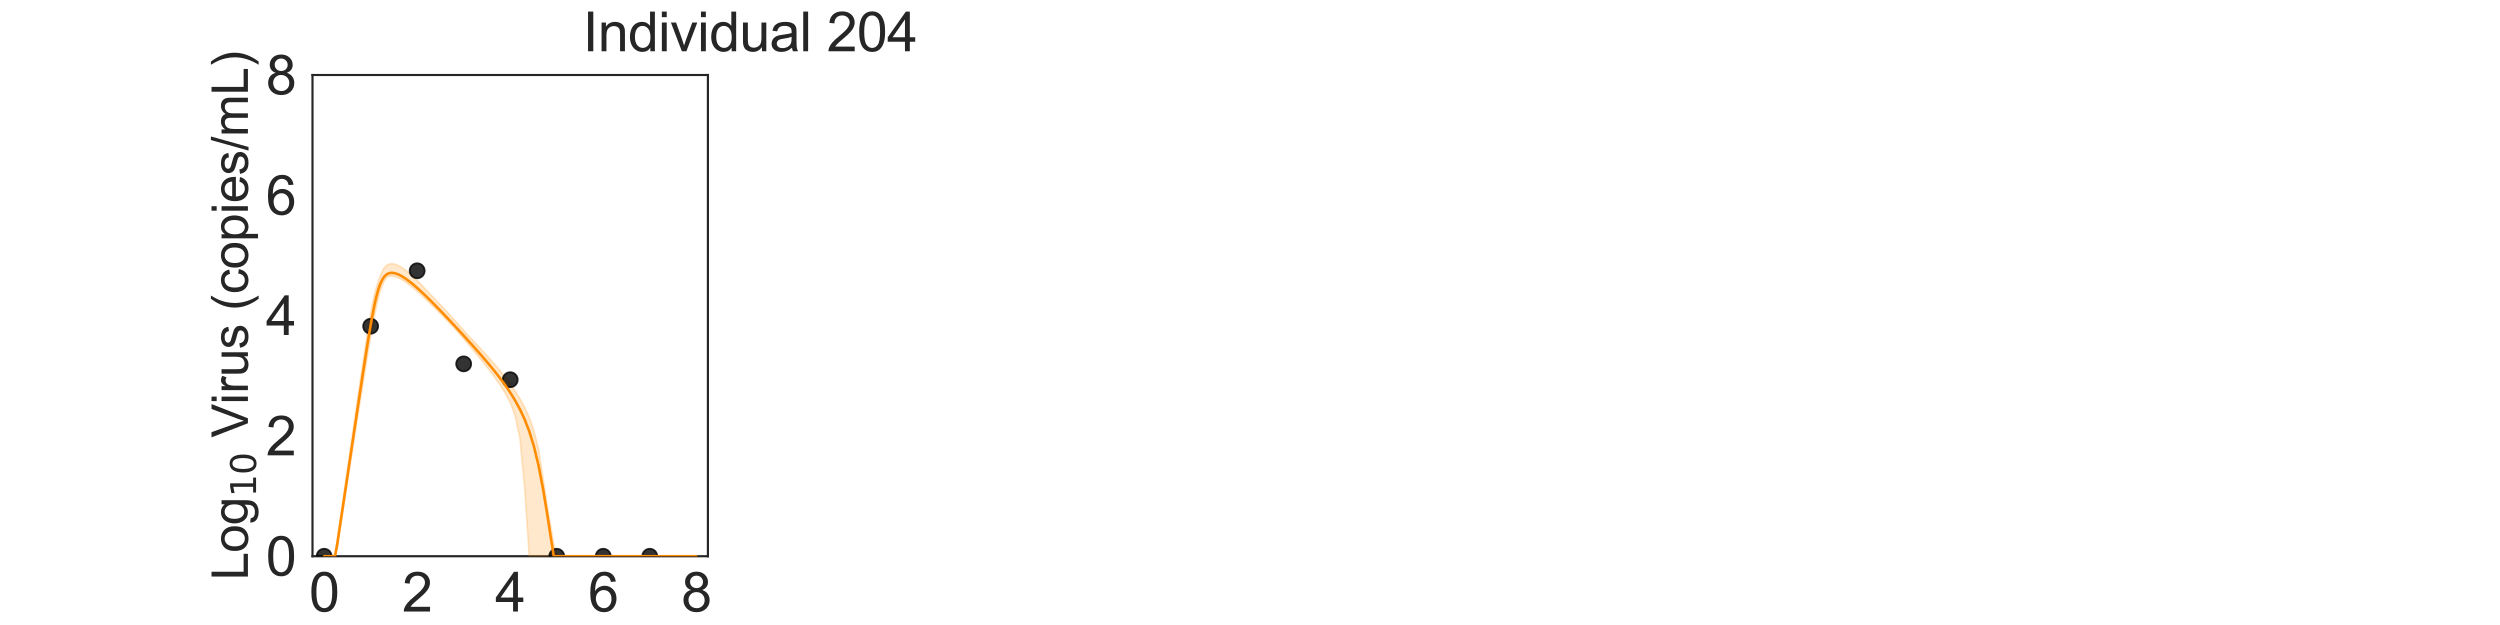<?xml version="1.0" encoding="utf-8" standalone="no"?>
<!DOCTYPE svg PUBLIC "-//W3C//DTD SVG 1.1//EN"
  "http://www.w3.org/Graphics/SVG/1.1/DTD/svg11.dtd">
<svg xmlns:xlink="http://www.w3.org/1999/xlink" width="1440pt" height="360pt" viewBox="0 0 1440 360" xmlns="http://www.w3.org/2000/svg" version="1.1">
 <defs>
  <style type="text/css">*{stroke-linejoin: round; stroke-linecap: butt}</style>
 </defs>
 <g id="figure_1">
  <g id="patch_1">
   <path d="M 0 360 
L 1440 360 
L 1440 0 
L 0 0 
z
" style="fill: #ffffff"/>
  </g>
  <g id="axes_1">
   <g id="patch_2">
    <path d="M 180 320.4 
L 407.755 320.4 
L 407.755 43.2 
L 180 43.2 
z
" style="fill: #ffffff"/>
   </g>
   <g id="matplotlib.axis_1">
    <g id="xtick_1">
     <g id="text_1">
      <!-- 0 -->
      <g style="fill: #262626" transform="translate(178.024 352.232) scale(0.312 -0.312)">
       <defs>
        <path id="ArialMT-30" d="M 266 2259 
Q 266 3072 433 3567 
Q 600 4063 929 4331 
Q 1259 4600 1759 4600 
Q 2128 4600 2406 4451 
Q 2684 4303 2865 4023 
Q 3047 3744 3150 3342 
Q 3253 2941 3253 2259 
Q 3253 1453 3087 958 
Q 2922 463 2592 192 
Q 2263 -78 1759 -78 
Q 1097 -78 719 397 
Q 266 969 266 2259 
z
M 844 2259 
Q 844 1131 1108 757 
Q 1372 384 1759 384 
Q 2147 384 2411 759 
Q 2675 1134 2675 2259 
Q 2675 3391 2411 3762 
Q 2147 4134 1753 4134 
Q 1366 4134 1134 3806 
Q 844 3388 844 2259 
z
" transform="scale(0.016)"/>
       </defs>
       <use xlink:href="#ArialMT-30"/>
      </g>
     </g>
    </g>
    <g id="xtick_2">
     <g id="text_2">
      <!-- 2 -->
      <g style="fill: #262626" transform="translate(231.613 352.232) scale(0.312 -0.312)">
       <defs>
        <path id="ArialMT-32" d="M 3222 541 
L 3222 0 
L 194 0 
Q 188 203 259 391 
Q 375 700 629 1000 
Q 884 1300 1366 1694 
Q 2113 2306 2375 2664 
Q 2638 3022 2638 3341 
Q 2638 3675 2398 3904 
Q 2159 4134 1775 4134 
Q 1369 4134 1125 3890 
Q 881 3647 878 3216 
L 300 3275 
Q 359 3922 746 4261 
Q 1134 4600 1788 4600 
Q 2447 4600 2831 4234 
Q 3216 3869 3216 3328 
Q 3216 3053 3103 2787 
Q 2991 2522 2730 2228 
Q 2469 1934 1863 1422 
Q 1356 997 1212 845 
Q 1069 694 975 541 
L 3222 541 
z
" transform="scale(0.016)"/>
       </defs>
       <use xlink:href="#ArialMT-32"/>
      </g>
     </g>
    </g>
    <g id="xtick_3">
     <g id="text_3">
      <!-- 4 -->
      <g style="fill: #262626" transform="translate(285.202 352.232) scale(0.312 -0.312)">
       <defs>
        <path id="ArialMT-34" d="M 2069 0 
L 2069 1097 
L 81 1097 
L 81 1613 
L 2172 4581 
L 2631 4581 
L 2631 1613 
L 3250 1613 
L 3250 1097 
L 2631 1097 
L 2631 0 
L 2069 0 
z
M 2069 1613 
L 2069 3678 
L 634 1613 
L 2069 1613 
z
" transform="scale(0.016)"/>
       </defs>
       <use xlink:href="#ArialMT-34"/>
      </g>
     </g>
    </g>
    <g id="xtick_4">
     <g id="text_4">
      <!-- 6 -->
      <g style="fill: #262626" transform="translate(338.792 352.232) scale(0.312 -0.312)">
       <defs>
        <path id="ArialMT-36" d="M 3184 3459 
L 2625 3416 
Q 2550 3747 2413 3897 
Q 2184 4138 1850 4138 
Q 1581 4138 1378 3988 
Q 1113 3794 959 3422 
Q 806 3050 800 2363 
Q 1003 2672 1297 2822 
Q 1591 2972 1913 2972 
Q 2475 2972 2870 2558 
Q 3266 2144 3266 1488 
Q 3266 1056 3080 686 
Q 2894 316 2569 119 
Q 2244 -78 1831 -78 
Q 1128 -78 684 439 
Q 241 956 241 2144 
Q 241 3472 731 4075 
Q 1159 4600 1884 4600 
Q 2425 4600 2770 4297 
Q 3116 3994 3184 3459 
z
M 888 1484 
Q 888 1194 1011 928 
Q 1134 663 1356 523 
Q 1578 384 1822 384 
Q 2178 384 2434 671 
Q 2691 959 2691 1453 
Q 2691 1928 2437 2201 
Q 2184 2475 1800 2475 
Q 1419 2475 1153 2201 
Q 888 1928 888 1484 
z
" transform="scale(0.016)"/>
       </defs>
       <use xlink:href="#ArialMT-36"/>
      </g>
     </g>
    </g>
    <g id="xtick_5">
     <g id="text_5">
      <!-- 8 -->
      <g style="fill: #262626" transform="translate(392.381 352.232) scale(0.312 -0.312)">
       <defs>
        <path id="ArialMT-38" d="M 1131 2484 
Q 781 2613 612 2850 
Q 444 3088 444 3419 
Q 444 3919 803 4259 
Q 1163 4600 1759 4600 
Q 2359 4600 2725 4251 
Q 3091 3903 3091 3403 
Q 3091 3084 2923 2848 
Q 2756 2613 2416 2484 
Q 2838 2347 3058 2040 
Q 3278 1734 3278 1309 
Q 3278 722 2862 322 
Q 2447 -78 1769 -78 
Q 1091 -78 675 323 
Q 259 725 259 1325 
Q 259 1772 486 2073 
Q 713 2375 1131 2484 
z
M 1019 3438 
Q 1019 3113 1228 2906 
Q 1438 2700 1772 2700 
Q 2097 2700 2305 2904 
Q 2513 3109 2513 3406 
Q 2513 3716 2298 3927 
Q 2084 4138 1766 4138 
Q 1444 4138 1231 3931 
Q 1019 3725 1019 3438 
z
M 838 1322 
Q 838 1081 952 856 
Q 1066 631 1291 507 
Q 1516 384 1775 384 
Q 2178 384 2440 643 
Q 2703 903 2703 1303 
Q 2703 1709 2433 1975 
Q 2163 2241 1756 2241 
Q 1359 2241 1098 1978 
Q 838 1716 838 1322 
z
" transform="scale(0.016)"/>
       </defs>
       <use xlink:href="#ArialMT-38"/>
      </g>
     </g>
    </g>
    <g id="text_6">
     <!-- Time (d) -->
     <g style="fill: #262626" transform="translate(241.191 383.253) scale(0.286 -0.286)">
      <defs>
       <path id="ArialMT-54" d="M 1659 0 
L 1659 4041 
L 150 4041 
L 150 4581 
L 3781 4581 
L 3781 4041 
L 2266 4041 
L 2266 0 
L 1659 0 
z
" transform="scale(0.016)"/>
       <path id="ArialMT-69" d="M 425 3934 
L 425 4581 
L 988 4581 
L 988 3934 
L 425 3934 
z
M 425 0 
L 425 3319 
L 988 3319 
L 988 0 
L 425 0 
z
" transform="scale(0.016)"/>
       <path id="ArialMT-6d" d="M 422 0 
L 422 3319 
L 925 3319 
L 925 2853 
Q 1081 3097 1340 3245 
Q 1600 3394 1931 3394 
Q 2300 3394 2536 3241 
Q 2772 3088 2869 2813 
Q 3263 3394 3894 3394 
Q 4388 3394 4653 3120 
Q 4919 2847 4919 2278 
L 4919 0 
L 4359 0 
L 4359 2091 
Q 4359 2428 4304 2576 
Q 4250 2725 4106 2815 
Q 3963 2906 3769 2906 
Q 3419 2906 3187 2673 
Q 2956 2441 2956 1928 
L 2956 0 
L 2394 0 
L 2394 2156 
Q 2394 2531 2256 2718 
Q 2119 2906 1806 2906 
Q 1569 2906 1367 2781 
Q 1166 2656 1075 2415 
Q 984 2175 984 1722 
L 984 0 
L 422 0 
z
" transform="scale(0.016)"/>
       <path id="ArialMT-65" d="M 2694 1069 
L 3275 997 
Q 3138 488 2766 206 
Q 2394 -75 1816 -75 
Q 1088 -75 661 373 
Q 234 822 234 1631 
Q 234 2469 665 2931 
Q 1097 3394 1784 3394 
Q 2450 3394 2872 2941 
Q 3294 2488 3294 1666 
Q 3294 1616 3291 1516 
L 816 1516 
Q 847 969 1125 678 
Q 1403 388 1819 388 
Q 2128 388 2347 550 
Q 2566 713 2694 1069 
z
M 847 1978 
L 2700 1978 
Q 2663 2397 2488 2606 
Q 2219 2931 1791 2931 
Q 1403 2931 1139 2672 
Q 875 2413 847 1978 
z
" transform="scale(0.016)"/>
       <path id="ArialMT-20" transform="scale(0.016)"/>
       <path id="ArialMT-28" d="M 1497 -1347 
Q 1031 -759 709 28 
Q 388 816 388 1659 
Q 388 2403 628 3084 
Q 909 3875 1497 4659 
L 1900 4659 
Q 1522 4009 1400 3731 
Q 1209 3300 1100 2831 
Q 966 2247 966 1656 
Q 966 153 1900 -1347 
L 1497 -1347 
z
" transform="scale(0.016)"/>
       <path id="ArialMT-64" d="M 2575 0 
L 2575 419 
Q 2259 -75 1647 -75 
Q 1250 -75 917 144 
Q 584 363 401 755 
Q 219 1147 219 1656 
Q 219 2153 384 2558 
Q 550 2963 881 3178 
Q 1213 3394 1622 3394 
Q 1922 3394 2156 3267 
Q 2391 3141 2538 2938 
L 2538 4581 
L 3097 4581 
L 3097 0 
L 2575 0 
z
M 797 1656 
Q 797 1019 1065 703 
Q 1334 388 1700 388 
Q 2069 388 2326 689 
Q 2584 991 2584 1609 
Q 2584 2291 2321 2609 
Q 2059 2928 1675 2928 
Q 1300 2928 1048 2622 
Q 797 2316 797 1656 
z
" transform="scale(0.016)"/>
       <path id="ArialMT-29" d="M 791 -1347 
L 388 -1347 
Q 1322 153 1322 1656 
Q 1322 2244 1188 2822 
Q 1081 3291 891 3722 
Q 769 4003 388 4659 
L 791 4659 
Q 1378 3875 1659 3084 
Q 1900 2403 1900 1659 
Q 1900 816 1576 28 
Q 1253 -759 791 -1347 
z
" transform="scale(0.016)"/>
      </defs>
      <use xlink:href="#ArialMT-54"/>
      <use xlink:href="#ArialMT-69" transform="translate(57.334 0)"/>
      <use xlink:href="#ArialMT-6d" transform="translate(79.551 0)"/>
      <use xlink:href="#ArialMT-65" transform="translate(162.852 0)"/>
      <use xlink:href="#ArialMT-20" transform="translate(218.467 0)"/>
      <use xlink:href="#ArialMT-28" transform="translate(246.25 0)"/>
      <use xlink:href="#ArialMT-64" transform="translate(279.551 0)"/>
      <use xlink:href="#ArialMT-29" transform="translate(335.166 0)"/>
     </g>
    </g>
   </g>
   <g id="matplotlib.axis_2">
    <g id="ytick_1">
     <g id="text_7">
      <!-- 0 -->
      <g style="fill: #262626" transform="translate(153.15 331.566) scale(0.312 -0.312)">
       <use xlink:href="#ArialMT-30"/>
      </g>
     </g>
    </g>
    <g id="ytick_2">
     <g id="text_8">
      <!-- 2 -->
      <g style="fill: #262626" transform="translate(153.15 262.266) scale(0.312 -0.312)">
       <use xlink:href="#ArialMT-32"/>
      </g>
     </g>
    </g>
    <g id="ytick_3">
     <g id="text_9">
      <!-- 4 -->
      <g style="fill: #262626" transform="translate(153.15 192.966) scale(0.312 -0.312)">
       <use xlink:href="#ArialMT-34"/>
      </g>
     </g>
    </g>
    <g id="ytick_4">
     <g id="text_10">
      <!-- 6 -->
      <g style="fill: #262626" transform="translate(153.15 123.666) scale(0.312 -0.312)">
       <use xlink:href="#ArialMT-36"/>
      </g>
     </g>
    </g>
    <g id="ytick_5">
     <g id="text_11">
      <!-- 8 -->
      <g style="fill: #262626" transform="translate(153.15 54.366) scale(0.312 -0.312)">
       <use xlink:href="#ArialMT-38"/>
      </g>
     </g>
    </g>
    <g id="text_12">
     <!-- Log$_{10}$ Virus (copies/mL) -->
     <g style="fill: #262626" transform="translate(142.858 334.238) rotate(-90) scale(0.286 -0.286)">
      <defs>
       <path id="ArialMT-4c" d="M 469 0 
L 469 4581 
L 1075 4581 
L 1075 541 
L 3331 541 
L 3331 0 
L 469 0 
z
" transform="scale(0.016)"/>
       <path id="ArialMT-6f" d="M 213 1659 
Q 213 2581 725 3025 
Q 1153 3394 1769 3394 
Q 2453 3394 2887 2945 
Q 3322 2497 3322 1706 
Q 3322 1066 3130 698 
Q 2938 331 2570 128 
Q 2203 -75 1769 -75 
Q 1072 -75 642 372 
Q 213 819 213 1659 
z
M 791 1659 
Q 791 1022 1069 705 
Q 1347 388 1769 388 
Q 2188 388 2466 706 
Q 2744 1025 2744 1678 
Q 2744 2294 2464 2611 
Q 2184 2928 1769 2928 
Q 1347 2928 1069 2612 
Q 791 2297 791 1659 
z
" transform="scale(0.016)"/>
       <path id="ArialMT-67" d="M 319 -275 
L 866 -356 
Q 900 -609 1056 -725 
Q 1266 -881 1628 -881 
Q 2019 -881 2231 -725 
Q 2444 -569 2519 -288 
Q 2563 -116 2559 434 
Q 2191 0 1641 0 
Q 956 0 581 494 
Q 206 988 206 1678 
Q 206 2153 378 2554 
Q 550 2956 876 3175 
Q 1203 3394 1644 3394 
Q 2231 3394 2613 2919 
L 2613 3319 
L 3131 3319 
L 3131 450 
Q 3131 -325 2973 -648 
Q 2816 -972 2473 -1159 
Q 2131 -1347 1631 -1347 
Q 1038 -1347 672 -1080 
Q 306 -813 319 -275 
z
M 784 1719 
Q 784 1066 1043 766 
Q 1303 466 1694 466 
Q 2081 466 2343 764 
Q 2606 1063 2606 1700 
Q 2606 2309 2336 2618 
Q 2066 2928 1684 2928 
Q 1309 2928 1046 2623 
Q 784 2319 784 1719 
z
" transform="scale(0.016)"/>
       <path id="DejaVuSans-31" d="M 794 531 
L 1825 531 
L 1825 4091 
L 703 3866 
L 703 4441 
L 1819 4666 
L 2450 4666 
L 2450 531 
L 3481 531 
L 3481 0 
L 794 0 
L 794 531 
z
" transform="scale(0.016)"/>
       <path id="DejaVuSans-30" d="M 2034 4250 
Q 1547 4250 1301 3770 
Q 1056 3291 1056 2328 
Q 1056 1369 1301 889 
Q 1547 409 2034 409 
Q 2525 409 2770 889 
Q 3016 1369 3016 2328 
Q 3016 3291 2770 3770 
Q 2525 4250 2034 4250 
z
M 2034 4750 
Q 2819 4750 3233 4129 
Q 3647 3509 3647 2328 
Q 3647 1150 3233 529 
Q 2819 -91 2034 -91 
Q 1250 -91 836 529 
Q 422 1150 422 2328 
Q 422 3509 836 4129 
Q 1250 4750 2034 4750 
z
" transform="scale(0.016)"/>
       <path id="ArialMT-56" d="M 1803 0 
L 28 4581 
L 684 4581 
L 1875 1253 
Q 2019 853 2116 503 
Q 2222 878 2363 1253 
L 3600 4581 
L 4219 4581 
L 2425 0 
L 1803 0 
z
" transform="scale(0.016)"/>
       <path id="ArialMT-72" d="M 416 0 
L 416 3319 
L 922 3319 
L 922 2816 
Q 1116 3169 1280 3281 
Q 1444 3394 1641 3394 
Q 1925 3394 2219 3213 
L 2025 2691 
Q 1819 2813 1613 2813 
Q 1428 2813 1281 2702 
Q 1134 2591 1072 2394 
Q 978 2094 978 1738 
L 978 0 
L 416 0 
z
" transform="scale(0.016)"/>
       <path id="ArialMT-75" d="M 2597 0 
L 2597 488 
Q 2209 -75 1544 -75 
Q 1250 -75 995 37 
Q 741 150 617 320 
Q 494 491 444 738 
Q 409 903 409 1263 
L 409 3319 
L 972 3319 
L 972 1478 
Q 972 1038 1006 884 
Q 1059 663 1231 536 
Q 1403 409 1656 409 
Q 1909 409 2131 539 
Q 2353 669 2445 892 
Q 2538 1116 2538 1541 
L 2538 3319 
L 3100 3319 
L 3100 0 
L 2597 0 
z
" transform="scale(0.016)"/>
       <path id="ArialMT-73" d="M 197 991 
L 753 1078 
Q 800 744 1014 566 
Q 1228 388 1613 388 
Q 2000 388 2187 545 
Q 2375 703 2375 916 
Q 2375 1106 2209 1216 
Q 2094 1291 1634 1406 
Q 1016 1563 777 1677 
Q 538 1791 414 1992 
Q 291 2194 291 2438 
Q 291 2659 392 2848 
Q 494 3038 669 3163 
Q 800 3259 1026 3326 
Q 1253 3394 1513 3394 
Q 1903 3394 2198 3281 
Q 2494 3169 2634 2976 
Q 2775 2784 2828 2463 
L 2278 2388 
Q 2241 2644 2061 2787 
Q 1881 2931 1553 2931 
Q 1166 2931 1000 2803 
Q 834 2675 834 2503 
Q 834 2394 903 2306 
Q 972 2216 1119 2156 
Q 1203 2125 1616 2013 
Q 2213 1853 2448 1751 
Q 2684 1650 2818 1456 
Q 2953 1263 2953 975 
Q 2953 694 2789 445 
Q 2625 197 2315 61 
Q 2006 -75 1616 -75 
Q 969 -75 630 194 
Q 291 463 197 991 
z
" transform="scale(0.016)"/>
       <path id="ArialMT-63" d="M 2588 1216 
L 3141 1144 
Q 3050 572 2676 248 
Q 2303 -75 1759 -75 
Q 1078 -75 664 370 
Q 250 816 250 1647 
Q 250 2184 428 2587 
Q 606 2991 970 3192 
Q 1334 3394 1763 3394 
Q 2303 3394 2647 3120 
Q 2991 2847 3088 2344 
L 2541 2259 
Q 2463 2594 2264 2762 
Q 2066 2931 1784 2931 
Q 1359 2931 1093 2626 
Q 828 2322 828 1663 
Q 828 994 1084 691 
Q 1341 388 1753 388 
Q 2084 388 2306 591 
Q 2528 794 2588 1216 
z
" transform="scale(0.016)"/>
       <path id="ArialMT-70" d="M 422 -1272 
L 422 3319 
L 934 3319 
L 934 2888 
Q 1116 3141 1344 3267 
Q 1572 3394 1897 3394 
Q 2322 3394 2647 3175 
Q 2972 2956 3137 2557 
Q 3303 2159 3303 1684 
Q 3303 1175 3120 767 
Q 2938 359 2589 142 
Q 2241 -75 1856 -75 
Q 1575 -75 1351 44 
Q 1128 163 984 344 
L 984 -1272 
L 422 -1272 
z
M 931 1641 
Q 931 1000 1190 694 
Q 1450 388 1819 388 
Q 2194 388 2461 705 
Q 2728 1022 2728 1688 
Q 2728 2322 2467 2637 
Q 2206 2953 1844 2953 
Q 1484 2953 1207 2617 
Q 931 2281 931 1641 
z
" transform="scale(0.016)"/>
       <path id="ArialMT-2f" d="M 0 -78 
L 1328 4659 
L 1778 4659 
L 453 -78 
L 0 -78 
z
" transform="scale(0.016)"/>
      </defs>
      <use xlink:href="#ArialMT-4c" transform="translate(0 0.203)"/>
      <use xlink:href="#ArialMT-6f" transform="translate(55.615 0.203)"/>
      <use xlink:href="#ArialMT-67" transform="translate(111.23 0.203)"/>
      <use xlink:href="#DejaVuSans-31" transform="translate(167.803 -16.203) scale(0.7)"/>
      <use xlink:href="#DejaVuSans-30" transform="translate(212.339 -16.203) scale(0.7)"/>
      <use xlink:href="#ArialMT-20" transform="translate(259.609 0.203)"/>
      <use xlink:href="#ArialMT-56" transform="translate(287.393 0.203)"/>
      <use xlink:href="#ArialMT-69" transform="translate(354.092 0.203)"/>
      <use xlink:href="#ArialMT-72" transform="translate(376.309 0.203)"/>
      <use xlink:href="#ArialMT-75" transform="translate(409.609 0.203)"/>
      <use xlink:href="#ArialMT-73" transform="translate(465.225 0.203)"/>
      <use xlink:href="#ArialMT-20" transform="translate(515.225 0.203)"/>
      <use xlink:href="#ArialMT-28" transform="translate(543.008 0.203)"/>
      <use xlink:href="#ArialMT-63" transform="translate(576.309 0.203)"/>
      <use xlink:href="#ArialMT-6f" transform="translate(626.309 0.203)"/>
      <use xlink:href="#ArialMT-70" transform="translate(681.924 0.203)"/>
      <use xlink:href="#ArialMT-69" transform="translate(737.539 0.203)"/>
      <use xlink:href="#ArialMT-65" transform="translate(759.756 0.203)"/>
      <use xlink:href="#ArialMT-73" transform="translate(815.371 0.203)"/>
      <use xlink:href="#ArialMT-2f" transform="translate(865.371 0.203)"/>
      <use xlink:href="#ArialMT-6d" transform="translate(893.154 0.203)"/>
      <use xlink:href="#ArialMT-4c" transform="translate(976.455 0.203)"/>
      <use xlink:href="#ArialMT-29" transform="translate(1032.07 0.203)"/>
     </g>
    </g>
   </g>
   <g id="patch_3">
    <path d="M 180 320.4 
L 180 43.2 
" style="fill: none; stroke: #262626; stroke-width: 1.25; stroke-linejoin: miter; stroke-linecap: square"/>
   </g>
   <g id="patch_4">
    <path d="M 407.755 320.4 
L 407.755 43.2 
" style="fill: none; stroke: #262626; stroke-width: 1.25; stroke-linejoin: miter; stroke-linecap: square"/>
   </g>
   <g id="patch_5">
    <path d="M 180 320.4 
L 407.755 320.4 
" style="fill: none; stroke: #262626; stroke-width: 1.25; stroke-linejoin: miter; stroke-linecap: square"/>
   </g>
   <g id="patch_6">
    <path d="M 180 43.2 
L 407.755 43.2 
" style="fill: none; stroke: #262626; stroke-width: 1.25; stroke-linejoin: miter; stroke-linecap: square"/>
   </g>
   <g id="FillBetweenPolyCollection_1">
    <defs>
     <path id="m055ff0863f" d="M 186.699 -39.6 
L 186.699 -39.6 
L 186.699 -39.6 
L 186.703 -39.6 
L 186.742 -39.6 
L 186.841 -39.6 
L 186.982 -39.6 
L 187.413 -39.6 
L 187.743 -39.6 
L 188.607 -39.6 
L 189.137 -39.6 
L 190.435 -39.6 
L 191.049 -39.6 
L 192.255 -39.6 
L 192.957 -39.6 
L 194.212 -44.758 
L 194.975 -49.314 
L 196.22 -57.25 
L 197.035 -62.418 
L 198.286 -70.388 
L 199.138 -75.799 
L 200.385 -83.742 
L 201.266 -89.336 
L 202.637 -98.077 
L 203.503 -103.583 
L 204.698 -111.168 
L 205.599 -116.882 
L 206.903 -125.147 
L 207.8 -130.819 
L 209.021 -138.493 
L 209.942 -144.257 
L 211.267 -152.438 
L 212.19 -158.074 
L 213.465 -165.608 
L 214.421 -171.089 
L 215.809 -178.447 
L 216.76 -183.165 
L 218.061 -188.671 
L 219.043 -192.29 
L 220.476 -196.171 
L 221.453 -198.314 
L 222.656 -199.995 
L 223.601 -200.739 
L 224.736 -200.983 
L 225.87 -200.989 
L 227.005 -200.808 
L 228.14 -200.479 
L 229.289 -200.022 
L 230.438 -199.463 
L 231.587 -198.818 
L 232.736 -198.102 
L 233.885 -197.325 
L 235.034 -196.494 
L 236.183 -195.618 
L 237.332 -194.703 
L 238.481 -193.752 
L 239.631 -192.771 
L 240.822 -191.724 
L 242.098 -190.571 
L 244.611 -188.246 
L 246.196 -186.725 
L 248.875 -184.114 
L 250.563 -182.43 
L 253.242 -179.718 
L 254.943 -177.975 
L 257.623 -175.198 
L 259.483 -173.253 
L 262.098 -170.492 
L 264.713 -167.54 
L 267.328 -164.504 
L 270.007 -161.357 
L 272.687 -158.172 
L 275.366 -154.937 
L 278.046 -151.636 
L 280.725 -148.246 
L 283.405 -144.735 
L 286.084 -141.055 
L 288.764 -137.137 
L 291.443 -132.714 
L 294.123 -127.651 
L 296.802 -120.088 
L 299.481 -107.288 
L 302.161 -79.393 
L 304.84 -39.6 
L 307.52 -39.6 
L 310.199 -39.6 
L 312.879 -39.6 
L 315.064 -39.6 
L 317.018 -39.6 
L 318.973 -39.6 
L 320.927 -39.6 
L 322.882 -39.6 
L 324.837 -39.6 
L 326.791 -39.6 
L 328.746 -39.6 
L 330.7 -39.6 
L 332.655 -39.6 
L 334.619 -39.6 
L 336.648 -39.6 
L 338.734 -39.6 
L 340.878 -39.6 
L 343.056 -39.6 
L 345.27 -39.6 
L 347.517 -39.6 
L 349.809 -39.6 
L 352.156 -39.6 
L 354.574 -39.6 
L 357.253 -39.6 
L 359.933 -39.6 
L 362.612 -39.6 
L 365.292 -39.6 
L 367.971 -39.6 
L 370.651 -39.6 
L 373.33 -39.6 
L 376.01 -39.6 
L 378.689 -39.6 
L 381.369 -39.6 
L 384.048 -39.6 
L 386.728 -39.6 
L 389.407 -39.6 
L 392.087 -39.6 
L 394.766 -39.6 
L 397.446 -39.6 
L 400.125 -39.6 
L 401.056 -39.6 
L 401.056 -39.6 
L 401.056 -39.6 
L 400.125 -39.6 
L 397.446 -39.6 
L 394.766 -39.6 
L 392.087 -39.6 
L 389.407 -39.6 
L 386.728 -39.6 
L 384.048 -39.6 
L 381.369 -39.6 
L 378.689 -39.6 
L 376.01 -39.6 
L 373.33 -39.6 
L 370.651 -39.6 
L 367.971 -39.6 
L 365.292 -39.6 
L 362.612 -39.6 
L 359.933 -39.6 
L 357.253 -39.6 
L 354.574 -39.6 
L 352.156 -39.6 
L 349.809 -39.6 
L 347.517 -39.6 
L 345.27 -39.6 
L 343.056 -39.6 
L 340.878 -39.6 
L 338.734 -39.6 
L 336.648 -39.6 
L 334.619 -39.6 
L 332.655 -39.6 
L 330.7 -39.6 
L 328.746 -39.6 
L 326.791 -39.6 
L 324.837 -39.6 
L 322.882 -39.6 
L 320.927 -39.716 
L 318.973 -46.67 
L 317.018 -58.27 
L 315.064 -69.847 
L 312.879 -84.157 
L 310.199 -101.481 
L 307.52 -112.133 
L 304.84 -119.641 
L 302.161 -125.515 
L 299.481 -130.433 
L 296.802 -134.74 
L 294.123 -138.632 
L 291.443 -142.23 
L 288.764 -145.614 
L 286.084 -148.839 
L 283.405 -151.944 
L 280.725 -154.958 
L 278.046 -157.904 
L 275.366 -160.796 
L 272.687 -163.646 
L 270.007 -166.466 
L 267.328 -169.489 
L 264.713 -172.416 
L 262.098 -175.319 
L 259.483 -178.196 
L 257.623 -180.226 
L 254.943 -183.117 
L 253.242 -184.933 
L 250.563 -187.746 
L 248.875 -189.493 
L 246.196 -192.284 
L 244.611 -193.998 
L 242.098 -196.613 
L 240.822 -197.907 
L 239.631 -199.076 
L 238.481 -200.18 
L 237.332 -201.241 
L 236.183 -202.262 
L 235.034 -203.243 
L 233.885 -204.161 
L 232.736 -205.029 
L 231.587 -205.818 
L 230.438 -206.522 
L 229.289 -207.139 
L 228.14 -207.621 
L 227.005 -207.968 
L 225.87 -208.137 
L 224.736 -208.075 
L 223.601 -207.723 
L 222.656 -207.147 
L 221.453 -205.922 
L 220.476 -204.425 
L 219.043 -201.21 
L 218.061 -198.364 
L 216.76 -194.437 
L 215.809 -190.953 
L 214.421 -184.426 
L 213.465 -179.404 
L 212.19 -171.841 
L 211.267 -166.079 
L 209.942 -157.383 
L 209.021 -151.23 
L 207.8 -142.95 
L 206.903 -136.82 
L 205.599 -127.828 
L 204.698 -121.603 
L 203.503 -113.325 
L 202.637 -107.328 
L 201.266 -97.78 
L 200.385 -91.668 
L 199.138 -82.989 
L 198.286 -77.08 
L 197.035 -68.37 
L 196.22 -62.726 
L 194.975 -54.053 
L 194.212 -48.768 
L 192.957 -40.996 
L 192.255 -39.6 
L 191.049 -39.6 
L 190.435 -39.6 
L 189.137 -39.6 
L 188.607 -39.6 
L 187.743 -39.6 
L 187.413 -39.6 
L 186.982 -39.6 
L 186.841 -39.6 
L 186.742 -39.6 
L 186.703 -39.6 
L 186.699 -39.6 
L 186.699 -39.6 
z
" style="stroke: #ff8c00; stroke-opacity: 0.2"/>
    </defs>
    <g clip-path="url(#pb5bdfa827c)">
     <use xlink:href="#m055ff0863f" x="0" y="360" style="fill: #ff8c00; fill-opacity: 0.2; stroke: #ff8c00; stroke-opacity: 0.2"/>
    </g>
   </g>
   <g id="PathCollection_1">
    <defs>
     <path id="me1e78e3c90" d="M 0 4.33 
C 1.148 4.33 2.25 3.874 3.062 3.062 
C 3.874 2.25 4.33 1.148 4.33 0 
C 4.33 -1.148 3.874 -2.25 3.062 -3.062 
C 2.25 -3.874 1.148 -4.33 0 -4.33 
C -1.148 -4.33 -2.25 -3.874 -3.062 -3.062 
C -3.874 -2.25 -4.33 -1.148 -4.33 0 
C -4.33 1.148 -3.874 2.25 -3.062 3.062 
C -2.25 3.874 -1.148 4.33 0 4.33 
z
" style="stroke: #000000; stroke-opacity: 0.8"/>
    </defs>
    <g clip-path="url(#pb5bdfa827c)">
     <use xlink:href="#me1e78e3c90" x="186.699" y="320.4" style="fill-opacity: 0.8; stroke: #000000; stroke-opacity: 0.8"/>
     <use xlink:href="#me1e78e3c90" x="213.493" y="187.901" style="fill-opacity: 0.8; stroke: #000000; stroke-opacity: 0.8"/>
     <use xlink:href="#me1e78e3c90" x="240.288" y="155.969" style="fill-opacity: 0.8; stroke: #000000; stroke-opacity: 0.8"/>
     <use xlink:href="#me1e78e3c90" x="267.083" y="209.595" style="fill-opacity: 0.8; stroke: #000000; stroke-opacity: 0.8"/>
     <use xlink:href="#me1e78e3c90" x="293.878" y="218.72" style="fill-opacity: 0.8; stroke: #000000; stroke-opacity: 0.8"/>
     <use xlink:href="#me1e78e3c90" x="320.672" y="320.4" style="fill-opacity: 0.8; stroke: #000000; stroke-opacity: 0.8"/>
     <use xlink:href="#me1e78e3c90" x="347.467" y="320.4" style="fill-opacity: 0.8; stroke: #000000; stroke-opacity: 0.8"/>
     <use xlink:href="#me1e78e3c90" x="374.262" y="320.4" style="fill-opacity: 0.8; stroke: #000000; stroke-opacity: 0.8"/>
    </g>
   </g>
   <g id="line2d_1">
    <path d="M 186.699 320.4 
L 186.699 320.4 
L 186.703 320.4 
L 186.742 320.4 
L 186.841 320.4 
L 186.982 320.4 
L 187.413 320.4 
L 187.743 320.4 
L 188.607 320.4 
L 189.137 320.4 
L 190.435 320.4 
L 191.049 320.4 
L 192.255 320.4 
L 192.957 320.4 
L 194.212 313.704 
L 194.975 308.638 
L 196.22 300.308 
L 197.035 294.9 
L 198.286 286.533 
L 199.138 280.871 
L 200.385 272.531 
L 201.266 266.681 
L 202.637 257.497 
L 203.503 251.75 
L 204.698 243.788 
L 205.599 237.819 
L 206.903 229.148 
L 207.8 223.245 
L 209.021 215.223 
L 209.942 209.256 
L 211.267 200.779 
L 212.19 195.056 
L 213.465 187.448 
L 214.421 182.11 
L 215.809 175.108 
L 216.76 170.953 
L 218.061 166.26 
L 219.043 163.486 
L 220.476 160.554 
L 221.453 159.193 
L 222.656 158.081 
L 223.601 157.552 
L 224.736 157.222 
L 225.87 157.154 
L 227.005 157.289 
L 228.14 157.585 
L 229.289 158.017 
L 230.438 158.56 
L 231.587 159.193 
L 232.736 159.903 
L 233.885 160.678 
L 235.034 161.509 
L 236.183 162.389 
L 237.332 163.31 
L 238.481 164.268 
L 239.631 165.258 
L 240.822 166.315 
L 242.098 167.477 
L 244.611 169.841 
L 246.196 171.377 
L 248.875 174.036 
L 250.563 175.743 
L 253.242 178.5 
L 254.943 180.273 
L 257.623 183.099 
L 259.483 185.078 
L 262.098 187.886 
L 264.713 190.72 
L 267.328 193.578 
L 270.007 196.534 
L 272.687 199.52 
L 275.366 202.544 
L 278.046 205.617 
L 280.725 208.753 
L 283.405 211.974 
L 286.084 215.308 
L 288.764 218.794 
L 291.443 222.486 
L 294.123 226.46 
L 296.802 230.826 
L 299.481 235.745 
L 302.161 241.464 
L 304.84 248.368 
L 307.52 257.023 
L 310.199 268.122 
L 312.879 282.123 
L 315.064 295.358 
L 317.018 308.075 
L 318.973 320.4 
L 320.927 320.4 
L 322.882 320.4 
L 324.837 320.4 
L 326.791 320.4 
L 328.746 320.4 
L 330.7 320.4 
L 332.655 320.4 
L 334.619 320.4 
L 336.648 320.4 
L 338.734 320.4 
L 340.878 320.4 
L 343.056 320.4 
L 345.27 320.4 
L 347.517 320.4 
L 349.809 320.4 
L 352.156 320.4 
L 354.574 320.4 
L 357.253 320.4 
L 359.933 320.4 
L 362.612 320.4 
L 365.292 320.4 
L 367.971 320.4 
L 370.651 320.4 
L 373.33 320.4 
L 376.01 320.4 
L 378.689 320.4 
L 381.369 320.4 
L 384.048 320.4 
L 386.728 320.4 
L 389.407 320.4 
L 392.087 320.4 
L 394.766 320.4 
L 397.446 320.4 
L 400.125 320.4 
L 401.056 320.4 
" clip-path="url(#pb5bdfa827c)" style="fill: none; stroke: #ff8c00; stroke-width: 1.5; stroke-linecap: round"/>
   </g>
  </g>
  <g id="text_13">
   <!-- Individual 204 -->
   <g style="fill: #262626" transform="translate(335.733 29.532) scale(0.312 -0.312)">
    <defs>
     <path id="ArialMT-49" d="M 597 0 
L 597 4581 
L 1203 4581 
L 1203 0 
L 597 0 
z
" transform="scale(0.016)"/>
     <path id="ArialMT-6e" d="M 422 0 
L 422 3319 
L 928 3319 
L 928 2847 
Q 1294 3394 1984 3394 
Q 2284 3394 2536 3286 
Q 2788 3178 2913 3003 
Q 3038 2828 3088 2588 
Q 3119 2431 3119 2041 
L 3119 0 
L 2556 0 
L 2556 2019 
Q 2556 2363 2490 2533 
Q 2425 2703 2258 2804 
Q 2091 2906 1866 2906 
Q 1506 2906 1245 2678 
Q 984 2450 984 1813 
L 984 0 
L 422 0 
z
" transform="scale(0.016)"/>
     <path id="ArialMT-76" d="M 1344 0 
L 81 3319 
L 675 3319 
L 1388 1331 
Q 1503 1009 1600 663 
Q 1675 925 1809 1294 
L 2547 3319 
L 3125 3319 
L 1869 0 
L 1344 0 
z
" transform="scale(0.016)"/>
     <path id="ArialMT-61" d="M 2588 409 
Q 2275 144 1986 34 
Q 1697 -75 1366 -75 
Q 819 -75 525 192 
Q 231 459 231 875 
Q 231 1119 342 1320 
Q 453 1522 633 1644 
Q 813 1766 1038 1828 
Q 1203 1872 1538 1913 
Q 2219 1994 2541 2106 
Q 2544 2222 2544 2253 
Q 2544 2597 2384 2738 
Q 2169 2928 1744 2928 
Q 1347 2928 1158 2789 
Q 969 2650 878 2297 
L 328 2372 
Q 403 2725 575 2942 
Q 747 3159 1072 3276 
Q 1397 3394 1825 3394 
Q 2250 3394 2515 3294 
Q 2781 3194 2906 3042 
Q 3031 2891 3081 2659 
Q 3109 2516 3109 2141 
L 3109 1391 
Q 3109 606 3145 398 
Q 3181 191 3288 0 
L 2700 0 
Q 2613 175 2588 409 
z
M 2541 1666 
Q 2234 1541 1622 1453 
Q 1275 1403 1131 1340 
Q 988 1278 909 1158 
Q 831 1038 831 891 
Q 831 666 1001 516 
Q 1172 366 1500 366 
Q 1825 366 2078 508 
Q 2331 650 2450 897 
Q 2541 1088 2541 1459 
L 2541 1666 
z
" transform="scale(0.016)"/>
     <path id="ArialMT-6c" d="M 409 0 
L 409 4581 
L 972 4581 
L 972 0 
L 409 0 
z
" transform="scale(0.016)"/>
    </defs>
    <use xlink:href="#ArialMT-49"/>
    <use xlink:href="#ArialMT-6e" transform="translate(27.783 0)"/>
    <use xlink:href="#ArialMT-64" transform="translate(83.398 0)"/>
    <use xlink:href="#ArialMT-69" transform="translate(139.014 0)"/>
    <use xlink:href="#ArialMT-76" transform="translate(161.23 0)"/>
    <use xlink:href="#ArialMT-69" transform="translate(211.23 0)"/>
    <use xlink:href="#ArialMT-64" transform="translate(233.447 0)"/>
    <use xlink:href="#ArialMT-75" transform="translate(289.062 0)"/>
    <use xlink:href="#ArialMT-61" transform="translate(344.678 0)"/>
    <use xlink:href="#ArialMT-6c" transform="translate(400.293 0)"/>
    <use xlink:href="#ArialMT-20" transform="translate(422.51 0)"/>
    <use xlink:href="#ArialMT-32" transform="translate(450.293 0)"/>
    <use xlink:href="#ArialMT-30" transform="translate(505.908 0)"/>
    <use xlink:href="#ArialMT-34" transform="translate(561.523 0)"/>
   </g>
  </g>
 </g>
 <defs>
  <clipPath id="pb5bdfa827c">
   <rect x="180" y="43.2" width="227.755" height="277.2"/>
  </clipPath>
 </defs>
</svg>
